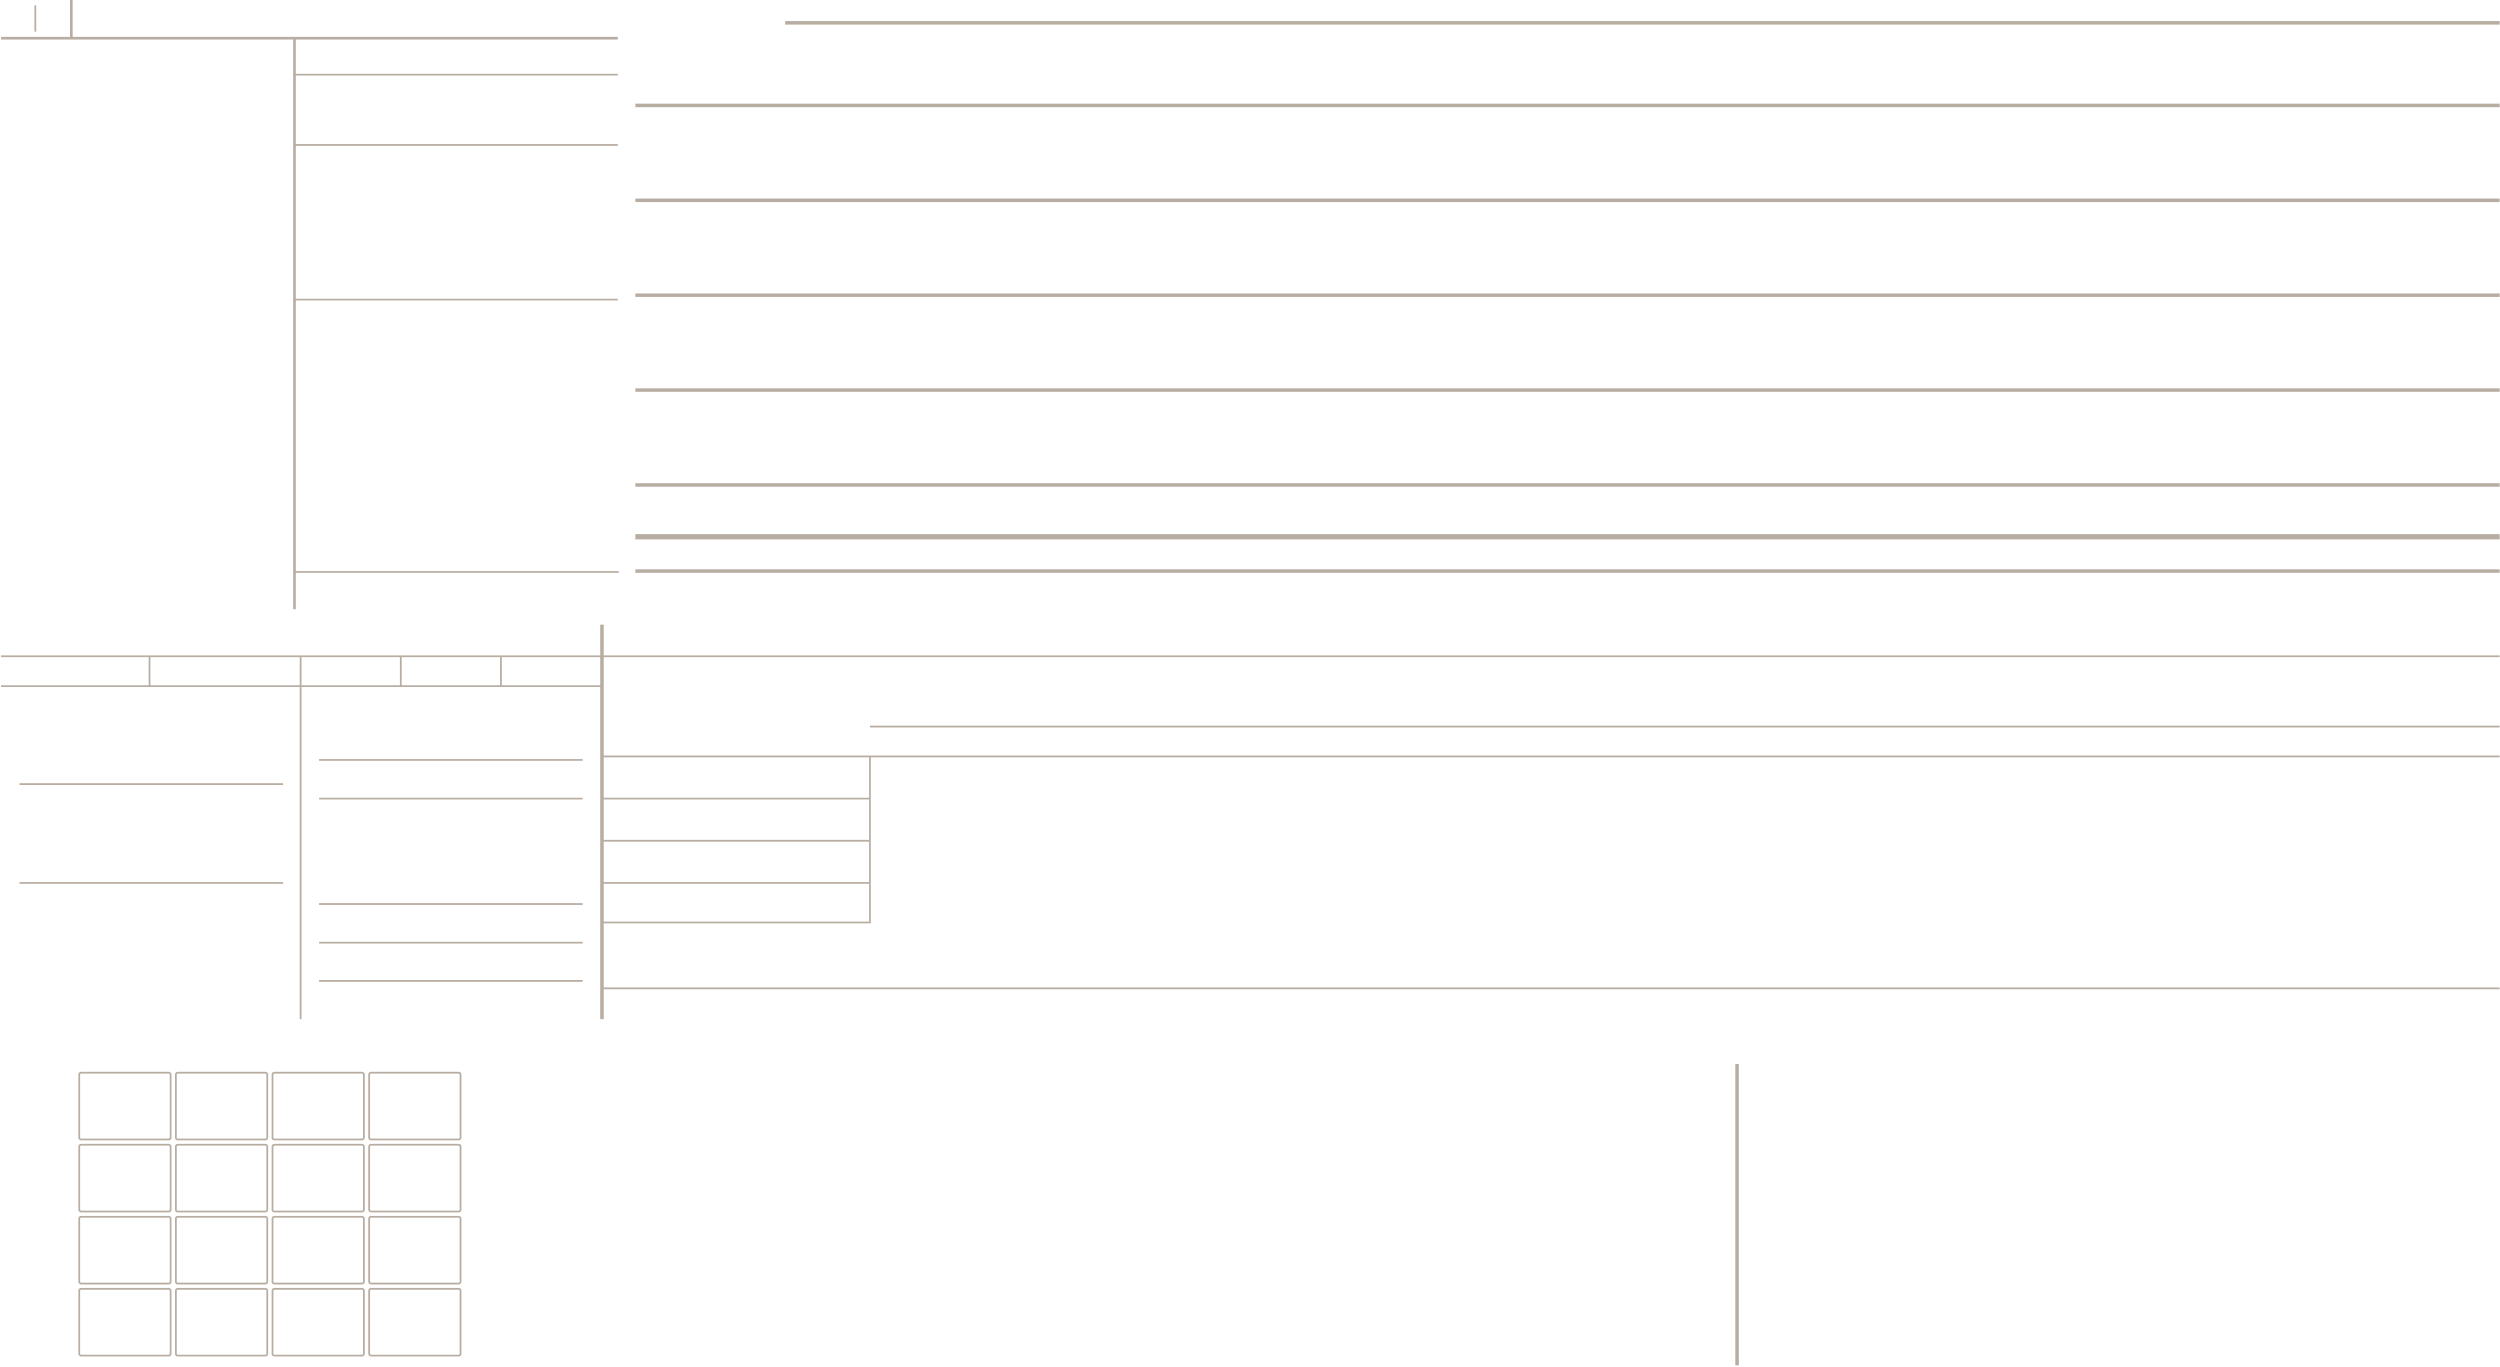 <svg width="1167" height="638" viewBox="0 0 1167 638" fill="none" xmlns="http://www.w3.org/2000/svg">
<path id="SurfaceArea" fill-rule="evenodd" clip-rule="evenodd" d="M32.682 17.224V-0.001H33.912V17.224H137.465H288.385V18.454H138.08V34.448H288.385V35.268H138.08V67.257H288.385V68.077H138.08V139.436H288.385V140.256H138.08V266.57H288.795V267.39H138.08V284.41H136.85V18.454H33.297H0.489V17.224H32.682ZM16.073 14.763V2.46H16.893V14.763H16.073ZM0.489 306.761H69.387V319.884H0.489V320.705H69.797H70.207H139.926V475.726H140.746V320.705H187.088H233.841H280.183V475.726H281.824V461.782H1166.84V460.962H281.824V431.024H406.087H406.497V430.614V412.159V392.474V372.789V353.513H1166.84V352.693H406.087H281.824V306.761H1166.84V305.941H281.824V291.587H280.183V305.941H233.841H187.088H140.336H69.797H0.489V306.761ZM280.183 306.761V319.884H234.251V306.761H280.183ZM281.824 373.199V392.064H405.677V373.199H281.824ZM281.824 392.884V411.749H405.677V392.884H281.824ZM281.824 412.569V430.204H405.677V412.569H281.824ZM281.824 353.513V372.378H405.677V353.513H281.824ZM70.207 319.884V306.761H139.926V319.884H70.207ZM140.746 319.884V306.761H186.678V319.884H140.746ZM187.498 319.884V306.761H233.431V319.884H187.498ZM1166.84 338.749H406.087V339.57H1166.84V338.749ZM148.948 355.154H271.981V354.334H148.948V355.154ZM9.101 366.432H132.134V365.612H9.101V366.432ZM148.948 373.199H271.981V372.378H148.948V373.199ZM9.101 412.569H132.134V411.749H9.101V412.569ZM148.948 422.412H271.981V421.592H148.948V422.412ZM148.948 440.457H271.981V439.636H148.948V440.457ZM148.948 458.296H271.981V457.476H148.948V458.296ZM366.511 9.842H1166.84V11.482H366.511V9.842ZM1166.84 50.032H296.588V48.392H1166.84V50.032ZM296.588 92.684H1166.84V94.324H296.588V92.684ZM1166.84 138.616H296.588V136.976H1166.84V138.616ZM296.588 181.267H1166.84V182.908H296.588V181.267ZM1166.84 227.2H296.588V225.559H1166.84V227.2ZM1166.84 267.39H296.588V265.75H1166.84V267.39ZM811.685 566.975V496.642H810.044V566.975V637.309H811.685V566.975ZM1166.84 251.806H296.588V249.346H1166.84V251.806ZM36.578 501.563C36.578 500.883 37.129 500.332 37.809 500.332H78.819C79.499 500.332 80.05 500.883 80.05 501.563V531.091C80.05 531.77 79.499 532.321 78.819 532.321H37.809C37.129 532.321 36.578 531.77 36.578 531.091V501.563ZM37.809 501.153C37.582 501.153 37.398 501.336 37.398 501.563V531.091C37.398 531.317 37.582 531.501 37.809 531.501H78.819C79.046 531.501 79.23 531.317 79.23 531.091V501.563C79.23 501.336 79.046 501.153 78.819 501.153H37.809ZM36.578 568.821C36.578 568.141 37.129 567.59 37.809 567.59H78.819C79.499 567.59 80.05 568.141 80.05 568.821V598.349C80.05 599.028 79.499 599.579 78.819 599.579H37.809C37.129 599.579 36.578 599.028 36.578 598.349V568.821ZM37.809 568.411C37.582 568.411 37.398 568.594 37.398 568.821V598.349C37.398 598.575 37.582 598.759 37.809 598.759H78.819C79.046 598.759 79.23 598.575 79.23 598.349V568.821C79.23 568.594 79.046 568.411 78.819 568.411H37.809ZM37.809 533.961C37.129 533.961 36.578 534.512 36.578 535.192V564.72C36.578 565.399 37.129 565.95 37.809 565.95H78.819C79.499 565.95 80.05 565.399 80.05 564.72V535.192C80.05 534.512 79.499 533.961 78.819 533.961H37.809ZM37.398 535.192C37.398 534.965 37.582 534.782 37.809 534.782H78.819C79.046 534.782 79.23 534.965 79.23 535.192V564.72C79.23 564.946 79.046 565.13 78.819 565.13H37.809C37.582 565.13 37.398 564.946 37.398 564.72V535.192ZM36.578 602.45C36.578 601.77 37.129 601.219 37.809 601.219H78.819C79.499 601.219 80.05 601.77 80.05 602.45V631.978C80.05 632.657 79.499 633.208 78.819 633.208H37.809C37.129 633.208 36.578 632.657 36.578 631.978V602.45ZM37.809 602.04C37.582 602.04 37.398 602.223 37.398 602.45V631.978C37.398 632.204 37.582 632.388 37.809 632.388H78.819C79.046 632.388 79.23 632.204 79.23 631.978V602.45C79.23 602.223 79.046 602.04 78.819 602.04H37.809ZM82.921 500.332C82.241 500.332 81.69 500.883 81.69 501.563V531.091C81.69 531.77 82.241 532.321 82.921 532.321H123.931C124.611 532.321 125.162 531.77 125.162 531.091V501.563C125.162 500.883 124.611 500.332 123.931 500.332H82.921ZM82.51 501.563C82.51 501.336 82.694 501.153 82.921 501.153H123.931C124.158 501.153 124.342 501.336 124.342 501.563V531.091C124.342 531.317 124.158 531.501 123.931 531.501H82.921C82.694 531.501 82.51 531.317 82.51 531.091V501.563ZM81.69 568.821C81.69 568.141 82.241 567.59 82.921 567.59H123.931C124.611 567.59 125.162 568.141 125.162 568.821V598.349C125.162 599.028 124.611 599.579 123.931 599.579H82.921C82.241 599.579 81.69 599.028 81.69 598.349V568.821ZM82.921 568.411C82.694 568.411 82.51 568.594 82.51 568.821V598.349C82.51 598.575 82.694 598.759 82.921 598.759H123.931C124.158 598.759 124.342 598.575 124.342 598.349V568.821C124.342 568.594 124.158 568.411 123.931 568.411H82.921ZM82.921 533.961C82.241 533.961 81.69 534.512 81.69 535.192V564.72C81.69 565.399 82.241 565.95 82.921 565.95H123.931C124.611 565.95 125.162 565.399 125.162 564.72V535.192C125.162 534.512 124.611 533.961 123.931 533.961H82.921ZM82.51 535.192C82.51 534.965 82.694 534.782 82.921 534.782H123.931C124.158 534.782 124.342 534.965 124.342 535.192V564.72C124.342 564.946 124.158 565.13 123.931 565.13H82.921C82.694 565.13 82.51 564.946 82.51 564.72V535.192ZM81.69 602.45C81.69 601.77 82.241 601.219 82.921 601.219H123.931C124.611 601.219 125.162 601.77 125.162 602.45V631.978C125.162 632.657 124.611 633.208 123.931 633.208H82.921C82.241 633.208 81.69 632.657 81.69 631.978V602.45ZM82.921 602.04C82.694 602.04 82.51 602.223 82.51 602.45V631.978C82.51 632.204 82.694 632.388 82.921 632.388H123.931C124.158 632.388 124.342 632.204 124.342 631.978V602.45C124.342 602.223 124.158 602.04 123.931 602.04H82.921ZM128.033 500.332C127.353 500.332 126.802 500.883 126.802 501.563V531.091C126.802 531.77 127.353 532.321 128.033 532.321H169.043C169.723 532.321 170.274 531.77 170.274 531.091V501.563C170.274 500.883 169.723 500.332 169.043 500.332H128.033ZM127.622 501.563C127.622 501.336 127.806 501.153 128.033 501.153H169.043C169.27 501.153 169.454 501.336 169.454 501.563V531.091C169.454 531.317 169.27 531.501 169.043 531.501H128.033C127.806 531.501 127.622 531.317 127.622 531.091V501.563ZM126.802 568.821C126.802 568.141 127.353 567.59 128.033 567.59H169.043C169.723 567.59 170.274 568.141 170.274 568.821V598.349C170.274 599.028 169.723 599.579 169.043 599.579H128.033C127.353 599.579 126.802 599.028 126.802 598.349V568.821ZM128.033 568.411C127.806 568.411 127.622 568.594 127.622 568.821V598.349C127.622 598.575 127.806 598.759 128.033 598.759H169.043C169.27 598.759 169.454 598.575 169.454 598.349V568.821C169.454 568.594 169.27 568.411 169.043 568.411H128.033ZM128.033 533.961C127.353 533.961 126.802 534.512 126.802 535.192V564.72C126.802 565.399 127.353 565.95 128.033 565.95H169.043C169.723 565.95 170.274 565.399 170.274 564.72V535.192C170.274 534.512 169.723 533.961 169.043 533.961H128.033ZM127.622 535.192C127.622 534.965 127.806 534.782 128.033 534.782H169.043C169.27 534.782 169.454 534.965 169.454 535.192V564.72C169.454 564.946 169.27 565.13 169.043 565.13H128.033C127.806 565.13 127.622 564.946 127.622 564.72V535.192ZM126.802 602.45C126.802 601.77 127.353 601.219 128.033 601.219H169.043C169.723 601.219 170.274 601.77 170.274 602.45V631.978C170.274 632.657 169.723 633.208 169.043 633.208H128.033C127.353 633.208 126.802 632.657 126.802 631.978V602.45ZM128.033 602.04C127.806 602.04 127.622 602.223 127.622 602.45V631.978C127.622 632.204 127.806 632.388 128.033 632.388H169.043C169.27 632.388 169.454 632.204 169.454 631.978V602.45C169.454 602.223 169.27 602.04 169.043 602.04H128.033ZM173.145 500.332C172.465 500.332 171.914 500.883 171.914 501.563V531.091C171.914 531.77 172.465 532.321 173.145 532.321H214.156C214.835 532.321 215.386 531.77 215.386 531.091V501.563C215.386 500.883 214.835 500.332 214.156 500.332H173.145ZM172.734 501.563C172.734 501.336 172.918 501.153 173.145 501.153H214.156C214.382 501.153 214.566 501.336 214.566 501.563V531.091C214.566 531.317 214.382 531.501 214.156 531.501H173.145C172.918 531.501 172.734 531.317 172.734 531.091V501.563ZM171.914 568.821C171.914 568.141 172.465 567.59 173.145 567.59H214.156C214.835 567.59 215.386 568.141 215.386 568.821V598.349C215.386 599.028 214.835 599.579 214.156 599.579H173.145C172.465 599.579 171.914 599.028 171.914 598.349V568.821ZM173.145 568.411C172.918 568.411 172.734 568.594 172.734 568.821V598.349C172.734 598.575 172.918 598.759 173.145 598.759H214.156C214.382 598.759 214.566 598.575 214.566 598.349V568.821C214.566 568.594 214.382 568.411 214.156 568.411H173.145ZM173.145 533.961C172.465 533.961 171.914 534.512 171.914 535.192V564.72C171.914 565.399 172.465 565.95 173.145 565.95H214.156C214.835 565.95 215.386 565.399 215.386 564.72V535.192C215.386 534.512 214.835 533.961 214.156 533.961H173.145ZM172.734 535.192C172.734 534.965 172.918 534.782 173.145 534.782H214.156C214.382 534.782 214.566 534.965 214.566 535.192V564.72C214.566 564.946 214.382 565.13 214.156 565.13H173.145C172.918 565.13 172.734 564.946 172.734 564.72V535.192ZM171.914 602.45C171.914 601.77 172.465 601.219 173.145 601.219H214.156C214.835 601.219 215.386 601.77 215.386 602.45V631.978C215.386 632.657 214.835 633.208 214.156 633.208H173.145C172.465 633.208 171.914 632.657 171.914 631.978V602.45ZM173.145 602.04C172.918 602.04 172.734 602.223 172.734 602.45V631.978C172.734 632.204 172.918 632.388 173.145 632.388H214.156C214.382 632.388 214.566 632.204 214.566 631.978V602.45C214.566 602.223 214.382 602.04 214.156 602.04H173.145Z" fill="#B8ADA2"/>
</svg>
